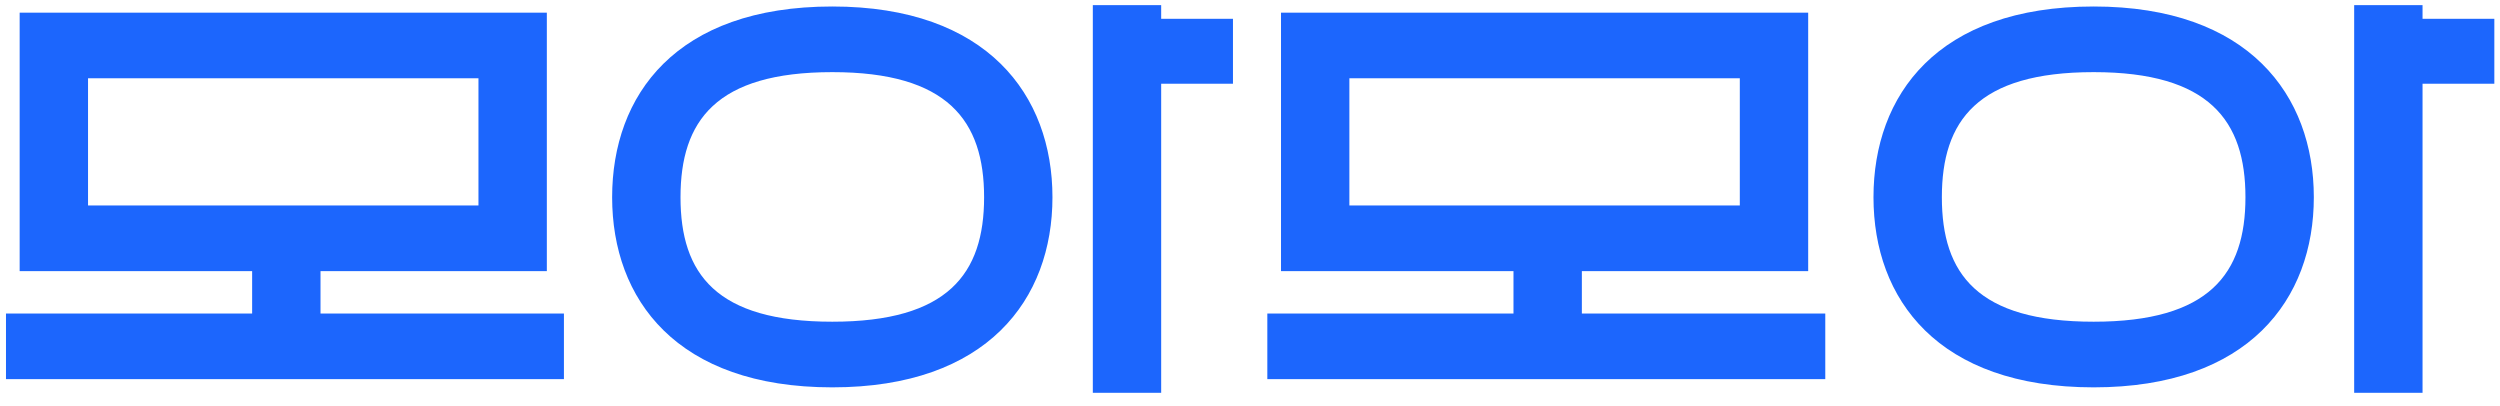 <svg width="117" height="19" viewBox="0 0 117 19" fill="none" xmlns="http://www.w3.org/2000/svg">
<path d="M0.92 12.688V0.592H25.592V12.688H15V14.672H26.392V17.744H0.28V14.672H11.8V12.688H0.92ZM4.12 9.616H22.392V3.664H4.12V9.616ZM38.952 15.056C44.359 15.056 46.056 12.816 46.056 9.232C46.056 5.648 44.359 3.376 38.952 3.376C33.511 3.376 31.848 5.648 31.848 9.232C31.848 12.816 33.511 15.056 38.952 15.056ZM28.648 9.232C28.648 4.464 31.623 0.304 38.952 0.304C46.215 0.304 49.255 4.464 49.255 9.232C49.255 14 46.215 18.128 38.952 18.128C31.655 18.128 28.648 14 28.648 9.232ZM51.144 18.384V0.24H54.343V0.88H57.703V3.92H54.343V18.384H51.144ZM59.951 12.688V0.592H84.623V12.688H74.031V14.672H85.423V17.744H59.311V14.672H70.831V12.688H59.951ZM63.151 9.616H81.423V3.664H63.151V9.616ZM97.983 15.056C103.391 15.056 105.087 12.816 105.087 9.232C105.087 5.648 103.391 3.376 97.983 3.376C92.543 3.376 90.879 5.648 90.879 9.232C90.879 12.816 92.543 15.056 97.983 15.056ZM87.679 9.232C87.679 4.464 90.655 0.304 97.983 0.304C105.247 0.304 108.287 4.464 108.287 9.232C108.287 14 105.247 18.128 97.983 18.128C90.687 18.128 87.679 14 87.679 9.232ZM110.175 18.384V0.24H113.375V0.88H116.735V3.92H113.375V18.384H110.175Z" fill="#1C66FD"/>
</svg>
